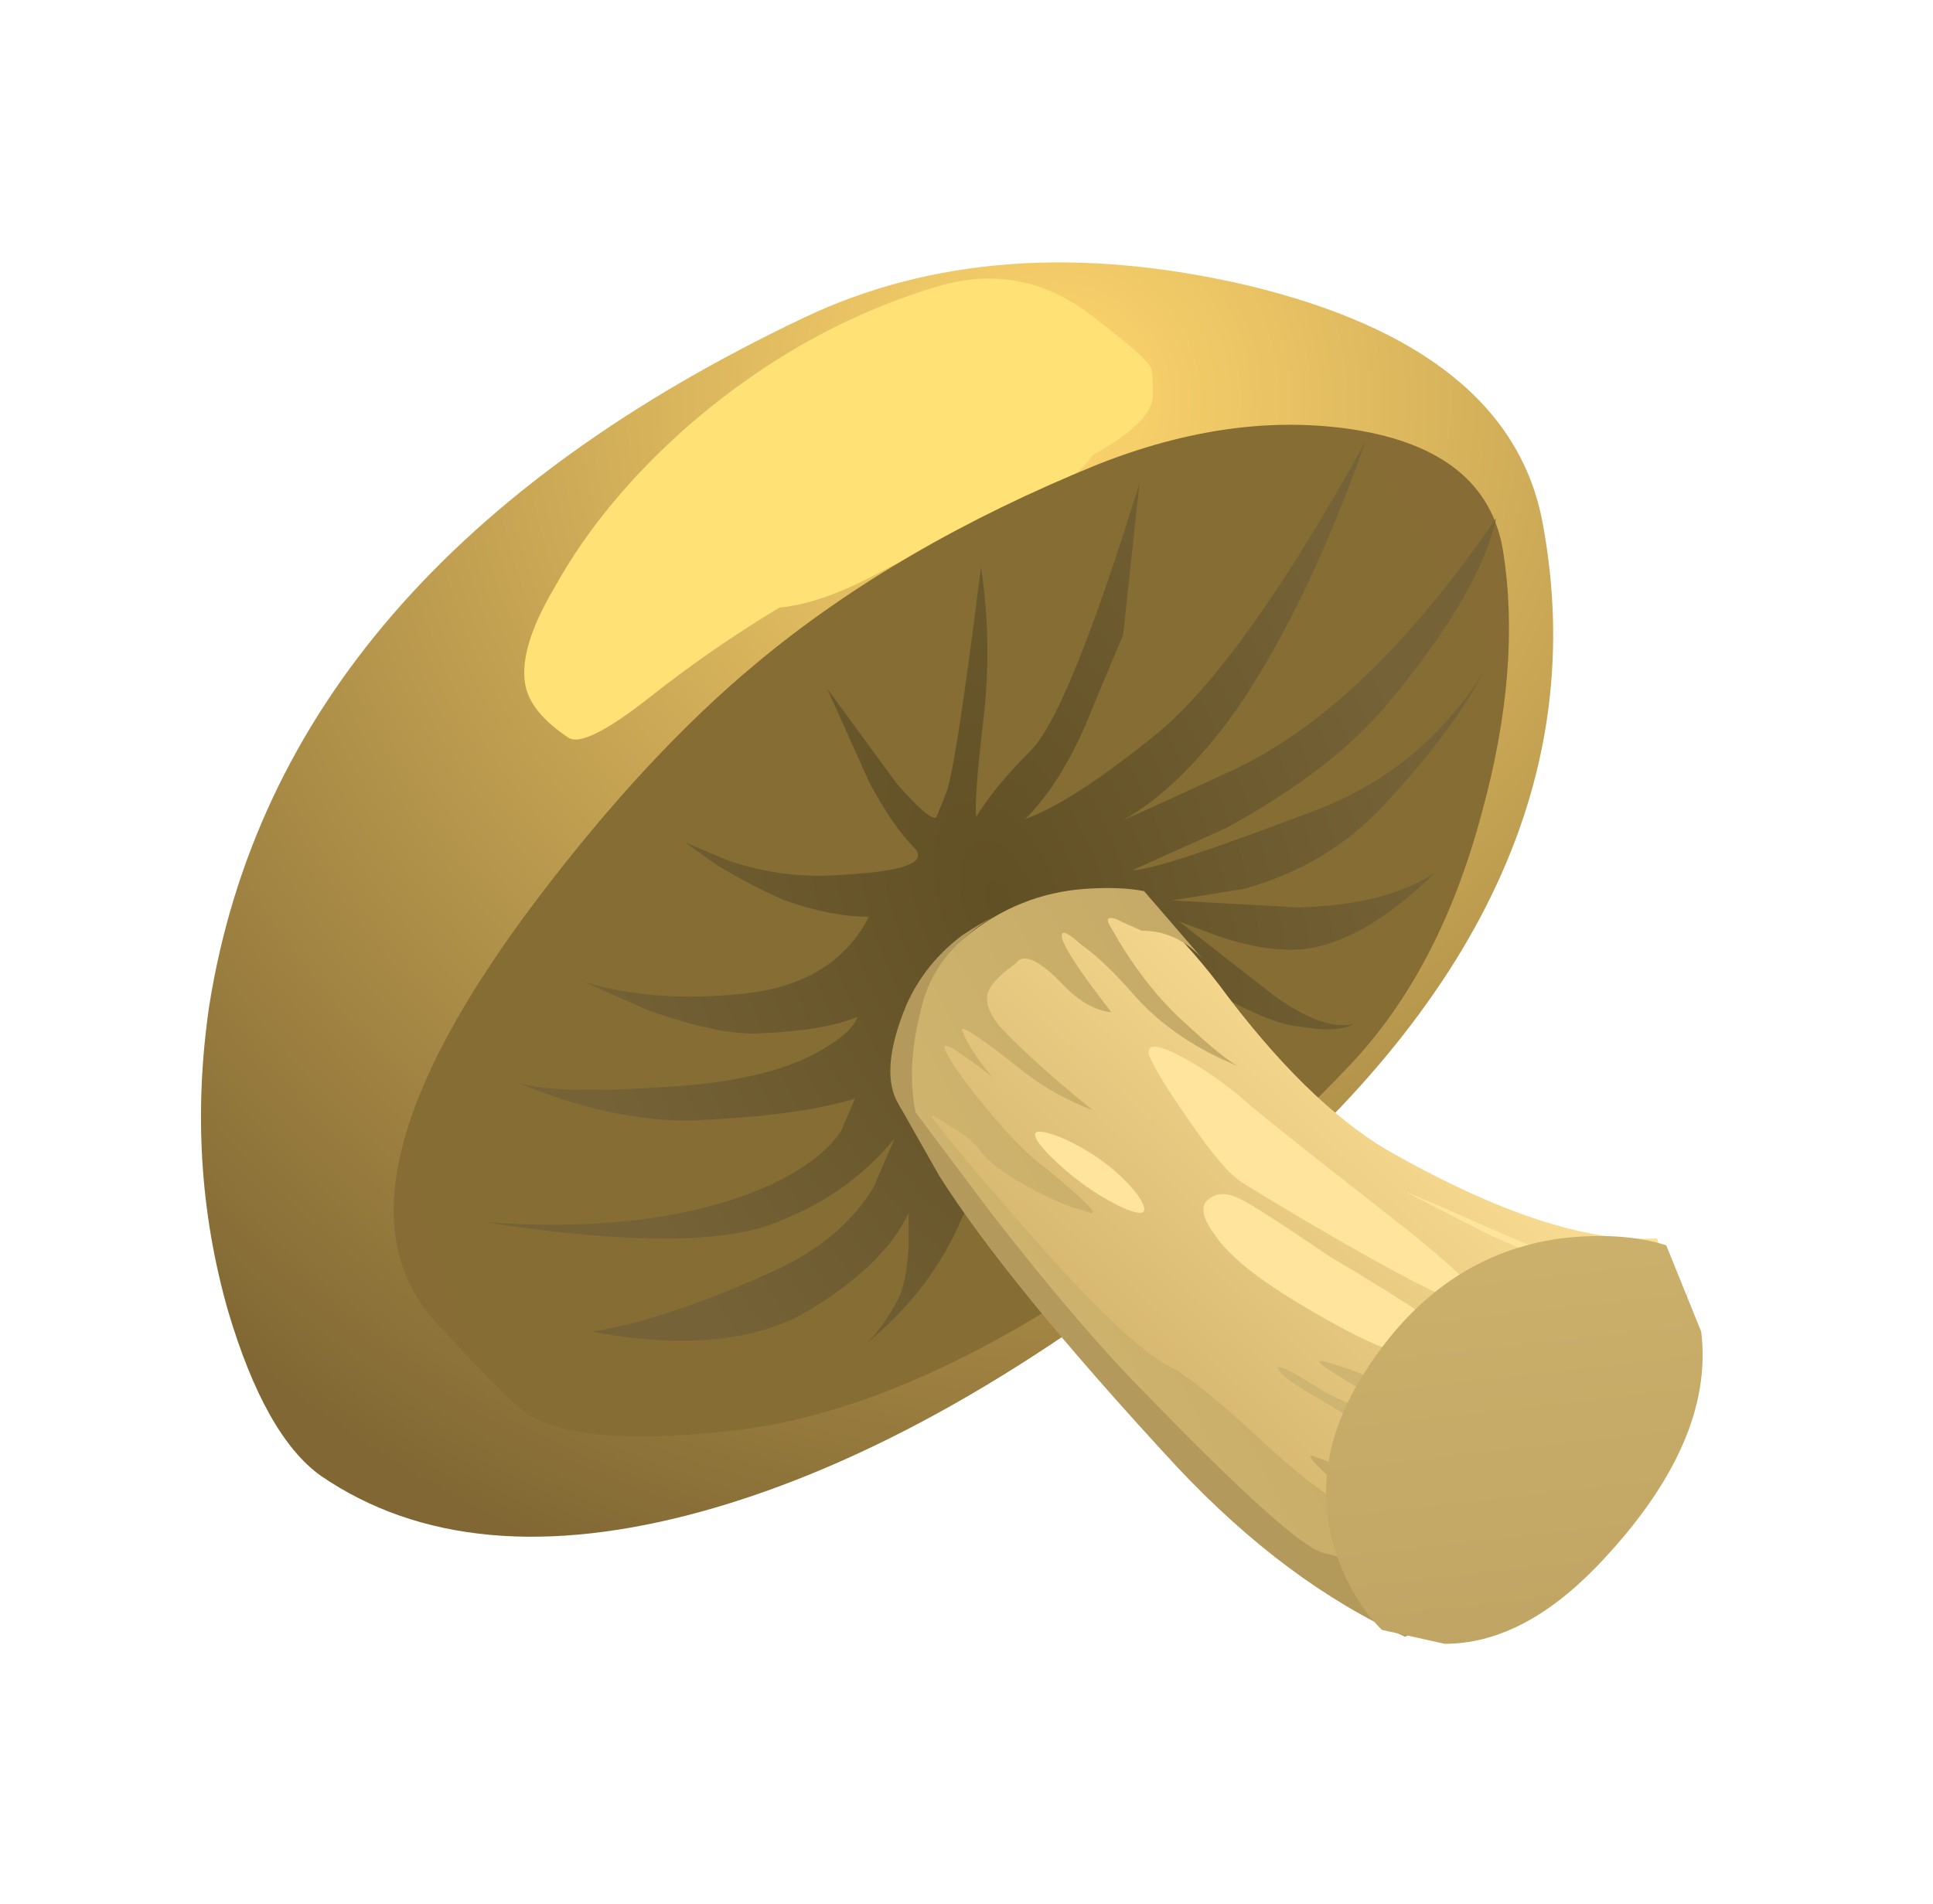 <?xml version="1.0" encoding="UTF-8"?>
<!DOCTYPE svg  PUBLIC '-//W3C//DTD SVG 1.1//EN'  'http://www.w3.org/Graphics/SVG/1.1/DTD/svg11.dtd'>
<svg enable-background="new 0 0 40.6 40" version="1.1" viewBox="0 0 40.6 40" xml:space="preserve" xmlns="http://www.w3.org/2000/svg" xmlns:xlink="http://www.w3.org/1999/xlink">
<symbol id="u" viewBox="0 -6.51 8.839 6.535">
		<path d="m7.4-4.05c-2.066-0.967-3.25-1.534-3.55-1.7-1.3-0.7-2.317-0.917-3.05-0.65-0.667 0.267-0.917 0.883-0.75 1.85 0.167 0.833 0.633 1.617 1.4 2.35 0.667 0.667 1.4 1.167 2.2 1.5 0.8 0.367 1.4 0.583 1.8 0.65 0.466 0.1 1.05 0.1 1.75 0 0.733-0.1 1.233-0.434 1.5-1 0.2-0.5 0.183-1.083-0.05-1.75-0.167-0.5-0.583-0.917-1.25-1.25z" clip-rule="evenodd" fill="#FFE175" fill-rule="evenodd"/>
</symbol>
<symbol id="v" viewBox="-0.04 -9.945 13.49 9.892">
		<path d="m11.55-4.15c-1.667-0.733-2.917-1.3-3.75-1.7-1.833-0.867-3.533-1.917-5.1-3.15-0.967-0.767-1.567-1.067-1.8-0.9-0.5 0.333-0.8 0.683-0.9 1.05-0.133 0.533 0.067 1.25 0.6 2.15 0.7 1.267 1.683 2.45 2.95 3.55 1.633 1.4 3.417 2.383 5.35 2.95 1.2 0.333 2.3 0.1 3.3-0.7 0.7-0.533 1.1-0.883 1.2-1.05 0.033-0.066 0.05-0.267 0.05-0.6 0-0.467-0.633-1-1.9-1.6z" clip-rule="evenodd" fill="#FFE175" fill-rule="evenodd"/>
</symbol>
	<rect width="40" height="40" clip-rule="evenodd" fill-opacity="0"/>
		<radialGradient id="l" cx="18.3" cy="2.85" r="27.082" gradientTransform="matrix(-.513 .834 -.843 -.518 33.956 -5.447)" gradientUnits="userSpaceOnUse">
		<stop stop-color="#FFD66E" offset="0"/>
		<stop stop-color="#806733" offset="1"/>
	</radialGradient>
	<path d="m16.881 6.676c2.677-1.273 5.777-1.501 9.303-0.685 3.688 0.881 5.76 2.545 6.217 4.993 0.979 5.255-1.289 10.135-6.806 14.639-3.818 3.134-7.425 5.173-10.819 6.12-3.297 0.914-5.973 0.669-8.03-0.734-0.783-0.555-1.436-1.714-1.958-3.476-0.587-2.058-0.718-4.195-0.392-6.414 0.98-6.137 5.142-10.951 12.485-14.443z" clip-rule="evenodd" fill="url(#l)" fill-rule="evenodd"/>
		<use transform="matrix(.979 0 0 -.979 11.05 5.8)" x="-0.04" y="-9.945" width="13.49" height="9.892" enable-background="new" opacity=".09" xlink:href="#v"/>
		<use transform="matrix(.979 0 0 -.979 14.7 6.4)" y="-6.51" width="8.839" height="6.535" enable-background="new" opacity=".18" xlink:href="#u"/>
	<path d="m19.525 7.067c0.424-0.196 0.849-0.245 1.272-0.147 0.556 0.131 0.784 0.506 0.686 1.126-0.065 0.457-0.408 0.882-1.028 1.273-0.554 0.359-1.158 0.587-1.811 0.685-0.718 0.098-1.028-0.245-0.93-1.028 0.098-0.815 0.702-1.452 1.811-1.909z" clip-rule="evenodd" fill="#FFE175" fill-rule="evenodd"/>
		<radialGradient id="m" cx="-9.563" cy="-23.073" r="17.358" gradientTransform="matrix(-.877 .435 -.635 -1.546 -1.793 -9.176)" gradientUnits="userSpaceOnUse">
		<stop stop-color="#856D33" offset="0"/>
		<stop stop-color="#876D35" offset="1"/>
	</radialGradient>
	<path d="m31.569 11.572c0.262 1.632 0.114 3.459-0.44 5.483-0.588 2.22-1.518 3.999-2.791 5.336-1.632 1.73-3.492 3.28-5.581 4.651-2.579 1.697-4.961 2.693-7.148 2.986-2.122 0.262-3.591 0.18-4.407-0.244-0.229-0.098-0.881-0.734-1.958-1.91-1.795-1.827-1.11-4.83 2.056-9.008 1.534-2.024 3.068-3.672 4.602-4.945 1.958-1.632 4.341-3.019 7.148-4.162 1.894-0.751 3.688-0.996 5.386-0.734 1.86 0.295 2.905 1.143 3.133 2.547z" clip-rule="evenodd" fill="url(#m)" fill-rule="evenodd"/>
		<radialGradient id="n" cx="-13.398" cy="-14.634" r="9.737" gradientTransform="matrix(-.978 .058 -.418 -1.634 1.752 -4.224)" gradientUnits="userSpaceOnUse">
		<stop stop-color="#615024" offset="0"/>
		<stop stop-color="#756337" offset="1"/>
	</radialGradient>
	<path d="m31.202 14.02c-0.397 0.823-1.107 1.786-2.13 2.889-0.783 0.849-1.763 1.436-2.938 1.762l-1.518 0.245 2.644 0.147c1.24-0.033 2.203-0.277 2.889-0.734-1.044 1.012-1.99 1.55-2.84 1.616-0.522 0.033-1.109-0.065-1.763-0.294l-0.783-0.293 2.008 1.566c0.686 0.49 1.24 0.686 1.665 0.588-0.229 0.13-0.621 0.146-1.176 0.049-0.358-0.032-0.897-0.245-1.616-0.637l-0.979-0.587 0.734 1.027c0.522 0.653 1.158 1.306 1.909 1.959-0.294 0.032-0.652-0.147-1.076-0.539l-2.252-1.86c-0.523 0.522-1.062 1.11-1.616 1.763-1.143 1.306-1.86 2.269-2.154 2.889-0.424 1.012-1.094 1.894-2.007 2.645 0.229-0.229 0.44-0.523 0.636-0.882 0.13-0.229 0.212-0.604 0.245-1.127v-0.734c-0.326 0.719-1.028 1.404-2.105 2.058-1.11 0.651-2.627 0.799-4.553 0.44 1.044-0.164 2.317-0.588 3.819-1.273 0.947-0.424 1.648-1.012 2.105-1.763l0.441-1.028c-0.686 0.849-1.599 1.469-2.742 1.861-1.174 0.358-3.133 0.326-5.875-0.099 2.187 0.163 4.031-0.032 5.533-0.587 0.946-0.359 1.6-0.8 1.958-1.322l0.293-0.686c-0.75 0.229-1.762 0.375-3.036 0.44-1.24 0.099-2.595-0.163-4.063-0.783 0.555 0.196 1.812 0.212 3.77 0.049 1.24-0.13 2.171-0.408 2.791-0.832 0.326-0.196 0.522-0.392 0.587-0.588-0.49 0.196-1.175 0.311-2.056 0.343-0.555 0.033-1.338-0.13-2.351-0.489l-1.322-0.588c0.979 0.294 2.089 0.376 3.33 0.245 1.272-0.131 2.154-0.669 2.643-1.616-0.522 0-1.109-0.114-1.762-0.343-0.392-0.163-0.865-0.408-1.42-0.734l-0.685-0.49 0.93 0.392c0.784 0.262 1.567 0.359 2.351 0.294 1.273-0.066 1.795-0.245 1.566-0.539-0.326-0.326-0.653-0.799-0.979-1.419l-0.881-1.958 1.469 2.007c0.49 0.555 0.767 0.784 0.833 0.686l0.196-0.49c0.13-0.294 0.375-1.877 0.734-4.749 0.163 1.044 0.18 2.122 0.049 3.231-0.131 1.11-0.18 1.779-0.146 2.008 0.261-0.425 0.636-0.881 1.126-1.371 0.521-0.49 1.289-2.367 2.301-5.63l-0.343 3.182-0.637 1.518c-0.392 1.012-0.864 1.795-1.42 2.35 0.653-0.229 1.583-0.833 2.791-1.812 1.208-1.012 2.66-3.052 4.357-6.12-0.816 2.317-1.729 4.211-2.741 5.68-0.78 1.078-1.563 1.836-2.351 2.276 0.536-0.235 1.271-0.57 2.203-1.004 1.894-0.849 3.77-2.627 5.631-5.336-0.229 1.044-0.979 2.333-2.252 3.867-0.783 0.947-1.926 1.828-3.428 2.644l-1.958 0.881c0.358 0 1.566-0.392 3.623-1.175 1.306-0.457 2.365-1.191 3.183-2.203 0.262-0.304 0.466-0.598 0.611-0.883z" clip-rule="evenodd" fill="url(#n)" fill-rule="evenodd"/>
		<linearGradient id="o" x1="26.78" x2="19.655" y1="16.811" y2="24.511" gradientTransform="matrix(.979 0 0 .979 4.25 5.55)" gradientUnits="userSpaceOnUse">
		<stop stop-color="#FCDF95" offset="0"/>
		<stop stop-color="#D4B46D" offset="1"/>
	</linearGradient>
	<path d="m29.122 24.154c2.35 1.338 4.242 1.958 5.679 1.861l0.44 1.272c0.131 1.109-0.212 2.301-1.028 3.573-0.913 1.404-2.007 2.383-3.28 2.938l-1.616 0.441c-1.469-0.652-3.051-1.91-4.748-3.77-0.849-0.947-2.057-2.432-3.623-4.455l-2.056-2.792c0-0.718 0.195-1.436 0.587-2.153 0.718-1.469 1.975-2.236 3.77-2.301 0.588 0 1.371 0.636 2.35 1.91 1.207 1.633 2.382 2.791 3.525 3.476z" clip-rule="evenodd" fill="url(#o)" fill-rule="evenodd"/>
		<linearGradient id="p" x1="27.044" x2="21.344" y1="28.407" y2="21.482" gradientTransform="matrix(.979 0 0 .979 4.25 5.55)" gradientUnits="userSpaceOnUse">
		<stop stop-color="#BDA262" offset="0"/>
		<stop stop-color="#CFB46E" offset="1"/>
	</linearGradient>
	<path d="m29.072 31.302c1.273 0.589 1.845 0.947 1.713 1.078-0.261 0.195-0.864 0.017-1.811-0.539-0.326-0.163-0.686-0.44-1.077-0.832-0.392-0.358-0.473-0.489-0.244-0.393 0.326 0.099 0.799 0.327 1.419 0.686z" clip-rule="evenodd" fill="url(#p)" fill-rule="evenodd"/>
		<linearGradient id="q" x1="26.041" x2="19.591" y1="28.938" y2="21.862" gradientTransform="matrix(.979 0 0 .979 4.25 5.55)" gradientUnits="userSpaceOnUse">
		<stop stop-color="#BDA262" offset="0"/>
		<stop stop-color="#CFB46E" offset="1"/>
	</linearGradient>
	<path d="m27.261 31.254c0.751 0.424 1.077 0.669 0.979 0.734-0.098 0.064-0.393-0.098-0.882-0.49-0.522-0.425-0.554-0.506-0.097-0.244z" clip-rule="evenodd" fill="url(#q)" fill-rule="evenodd"/>
	<path d="m26.869 28.806c-0.13-0.196 0.163-0.065 0.881 0.392 0.425 0.262 1.601 0.701 3.525 1.322 0.131 0.131-0.13 0.113-0.783-0.049-0.555-0.132-1.044-0.262-1.469-0.393-0.294-0.098-0.702-0.31-1.225-0.636-0.521-0.295-0.83-0.505-0.929-0.636z" clip-rule="evenodd" fill="#CFB572" fill-rule="evenodd"/>
	<path d="m29.905 29.246c0.261 0.098 0.88 0.229 1.859 0.392 0.261 0.065 0.425 0.163 0.489 0.294 0.099 0.13 0.05 0.212-0.146 0.245-0.164 0.032-0.67-0.147-1.518-0.539-0.88-0.359-1.109-0.491-0.684-0.392z" clip-rule="evenodd" fill="#CFB572" fill-rule="evenodd"/>
	<path d="m27.848 28.609c1.078 0.327 1.485 0.555 1.225 0.686-0.13 0.065-0.424-0.049-0.881-0.342-0.49-0.295-0.605-0.408-0.344-0.344z" clip-rule="evenodd" fill="#CFB572" fill-rule="evenodd"/>
	<path d="m25.499 25.917c-0.262-0.358-0.294-0.604-0.099-0.734 0.163-0.131 0.375-0.131 0.637 0 0.163 0.064 0.799 0.473 1.909 1.224 1.437 0.85 2.203 1.355 2.301 1.518 0.425 0.588 0.245 0.784-0.538 0.588-0.522-0.099-1.272-0.44-2.252-1.027-1.012-0.59-1.665-1.112-1.958-1.569z" clip-rule="evenodd" fill="#FFE49E" fill-rule="evenodd"/>
	<path d="m31.178 28.806c-0.131-0.032-0.18-0.147-0.147-0.343 0.033-0.195 0.147-0.278 0.344-0.244 0.555 0.064 0.914 0.162 1.076 0.293 0.099 0.065 0.147 0.163 0.147 0.294s-0.065 0.229-0.196 0.293c-0.163 0.132-0.392 0.132-0.686 0-0.293-0.162-0.474-0.261-0.538-0.293z" clip-rule="evenodd" fill="#FFE49E" fill-rule="evenodd"/>
	<path d="m29.513 25.035c0.261 0.099 0.865 0.359 1.813 0.784 0.881 0.391 1.484 0.604 1.811 0.636l1.566 0.099 0.099 0.196c0.065 0.194 0.081 0.439 0.049 0.734-0.065 0.456-0.196 0.831-0.392 1.125 0.131-0.555 0.131-0.963 0-1.224-0.229-0.457-0.408-0.686-0.539-0.686-0.064 0.033-0.342 0-0.832-0.098-0.62-0.164-1.24-0.393-1.86-0.686l-1.715-0.88z" clip-rule="evenodd" fill="#FFE49E" fill-rule="evenodd"/>
		<linearGradient id="r" x1="29.558" x2="17.856" y1="17.475" y2="23.6" gradientTransform="matrix(.979 0 0 .979 4.25 5.55)" gradientUnits="userSpaceOnUse">
		<stop stop-color="#BDA262" offset="0"/>
		<stop stop-color="#CFB46E" offset="1"/>
	</linearGradient>
	<path d="m35.486 27.043c-0.294 0.947-0.734 1.926-1.322 2.938-1.109 2.089-2.333 3.395-3.672 3.917-1.012 0.425-2.774-0.572-5.287-2.986-1.567-1.502-2.905-2.971-4.016-4.406l-2.3-3.281c-0.065-0.358-0.065-0.767 0-1.224 0.163-0.946 0.62-1.714 1.371-2.301 0.751-0.62 1.6-0.963 2.546-1.028 0.489-0.033 0.897-0.016 1.224 0.049l1.225 1.419c-0.359-0.392-0.783-0.588-1.272-0.588-0.229-0.097-0.409-0.179-0.539-0.245-0.196-0.065-0.229 0-0.099 0.196 0.457 0.816 0.979 1.485 1.566 2.007 0.49 0.457 0.85 0.751 1.078 0.881-0.882-0.358-1.6-0.849-2.154-1.469-0.425-0.489-0.8-0.849-1.126-1.077-0.327-0.294-0.457-0.327-0.392-0.098 0.098 0.261 0.44 0.767 1.027 1.518-0.326-0.032-0.652-0.212-0.979-0.538-0.522-0.556-0.865-0.719-1.028-0.49-0.229 0.163-0.392 0.311-0.489 0.441-0.196 0.228-0.147 0.521 0.146 0.881 0.489 0.522 1.143 1.109 1.958 1.763-0.521-0.196-0.995-0.457-1.42-0.783-0.946-0.751-1.387-1.045-1.321-0.882 0.098 0.262 0.31 0.588 0.637 0.979-0.196-0.163-0.393-0.311-0.588-0.44-0.359-0.262-0.49-0.294-0.392-0.099 0.13 0.262 0.424 0.67 0.881 1.225 0.49 0.587 0.897 0.995 1.225 1.224 0.946 0.783 1.207 1.077 0.783 0.881-0.196-0.032-0.522-0.162-0.979-0.392-0.555-0.293-0.93-0.555-1.126-0.783-0.163-0.229-0.392-0.424-0.686-0.587-0.293-0.196-0.424-0.262-0.392-0.196 0.229 0.326 0.897 1.126 2.008 2.399 1.403 1.6 2.399 2.545 2.986 2.84 0.392 0.195 1.11 0.783 2.154 1.763 0.946 0.848 1.665 1.321 2.154 1.42 1.142 0.261 2.35 0 3.622-0.784 0.947-0.62 1.616-1.24 2.008-1.86 0.327-0.522 0.653-1.257 0.98-2.204z" clip-rule="evenodd" fill="url(#r)" fill-rule="evenodd"/>
	<path d="m26.037 23.028c0.326 0.294 1.305 1.077 2.938 2.35 1.469 1.144 2.187 1.812 2.154 2.008 0 0.229-0.767-0.081-2.302-0.931-1.044-0.587-1.958-1.126-2.741-1.615-0.262-0.163-0.636-0.604-1.126-1.322-0.457-0.652-0.734-1.109-0.833-1.37-0.032-0.229 0.196-0.213 0.686 0.049 0.424 0.228 0.832 0.505 1.224 0.831z" clip-rule="evenodd" fill="#FFE49E" fill-rule="evenodd"/>
	<path d="m32.108 27.777c0.032-0.392 0.374-0.457 1.027-0.196 0.653 0.294 0.931 0.571 0.832 0.832-0.13 0.327-0.474 0.49-1.027 0.49-0.587 0-0.865-0.375-0.832-1.126z" clip-rule="evenodd" fill="#FFE49E" fill-rule="evenodd"/>
	<path d="m23.883 25.085c0.293 0.425 0.163 0.506-0.392 0.244-0.522-0.261-1.012-0.62-1.469-1.077-0.457-0.489-0.359-0.604 0.294-0.343 0.653 0.294 1.175 0.686 1.567 1.176z" clip-rule="evenodd" fill="#FFE49E" fill-rule="evenodd"/>
		<linearGradient id="s" x1="14.461" x2="26.911" y1="25.146" y2="18.996" gradientTransform="matrix(.979 0 0 .979 4.25 5.55)" gradientUnits="userSpaceOnUse">
		<stop stop-color="#B3985D" offset="0"/>
		<stop stop-color="#B39B5A" offset="1"/>
	</linearGradient>
	<path d="m20.872 19.258c-0.18 0.094-0.384 0.241-0.612 0.441-0.49 0.424-0.8 0.946-0.93 1.566-0.196 0.783-0.229 1.485-0.098 2.105l1.616 2.154c1.272 1.632 2.35 2.888 3.23 3.77 2.057 2.122 3.297 3.231 3.721 3.33 1.11 0.293 1.633 0.342 1.567 0.146l1.126 1.126-0.979 0.489c-1.665-0.75-3.264-1.941-4.797-3.574-2.384-2.578-4.048-4.618-4.995-6.12l-0.832-1.469c-0.294-0.456-0.245-1.158 0.146-2.104 0.261-0.588 0.653-1.077 1.175-1.469 0.258-0.17 0.478-0.301 0.662-0.391z" clip-rule="evenodd" fill="url(#s)" fill-rule="evenodd"/>
		<linearGradient id="t" x1="28.847" x2="27.447" y1="30.989" y2="18.811" gradientTransform="matrix(.979 0 0 .979 4.25 5.55)" gradientUnits="userSpaceOnUse">
		<stop stop-color="#BDA262" offset="0"/>
		<stop stop-color="#CFB46E" offset="1"/>
	</linearGradient>
	<path d="m34.997 26.161l0.734 1.813c0.195 1.566-0.539 3.215-2.203 4.944-1.046 1.077-2.105 1.615-3.183 1.615l-1.322-0.293c-0.392-0.392-0.702-0.897-0.931-1.518-0.456-1.306-0.261-2.612 0.588-3.917 1.045-1.633 2.416-2.562 4.113-2.79 0.849-0.098 1.583-0.049 2.204 0.146z" clip-rule="evenodd" fill="url(#t)" fill-rule="evenodd"/>
</svg>
